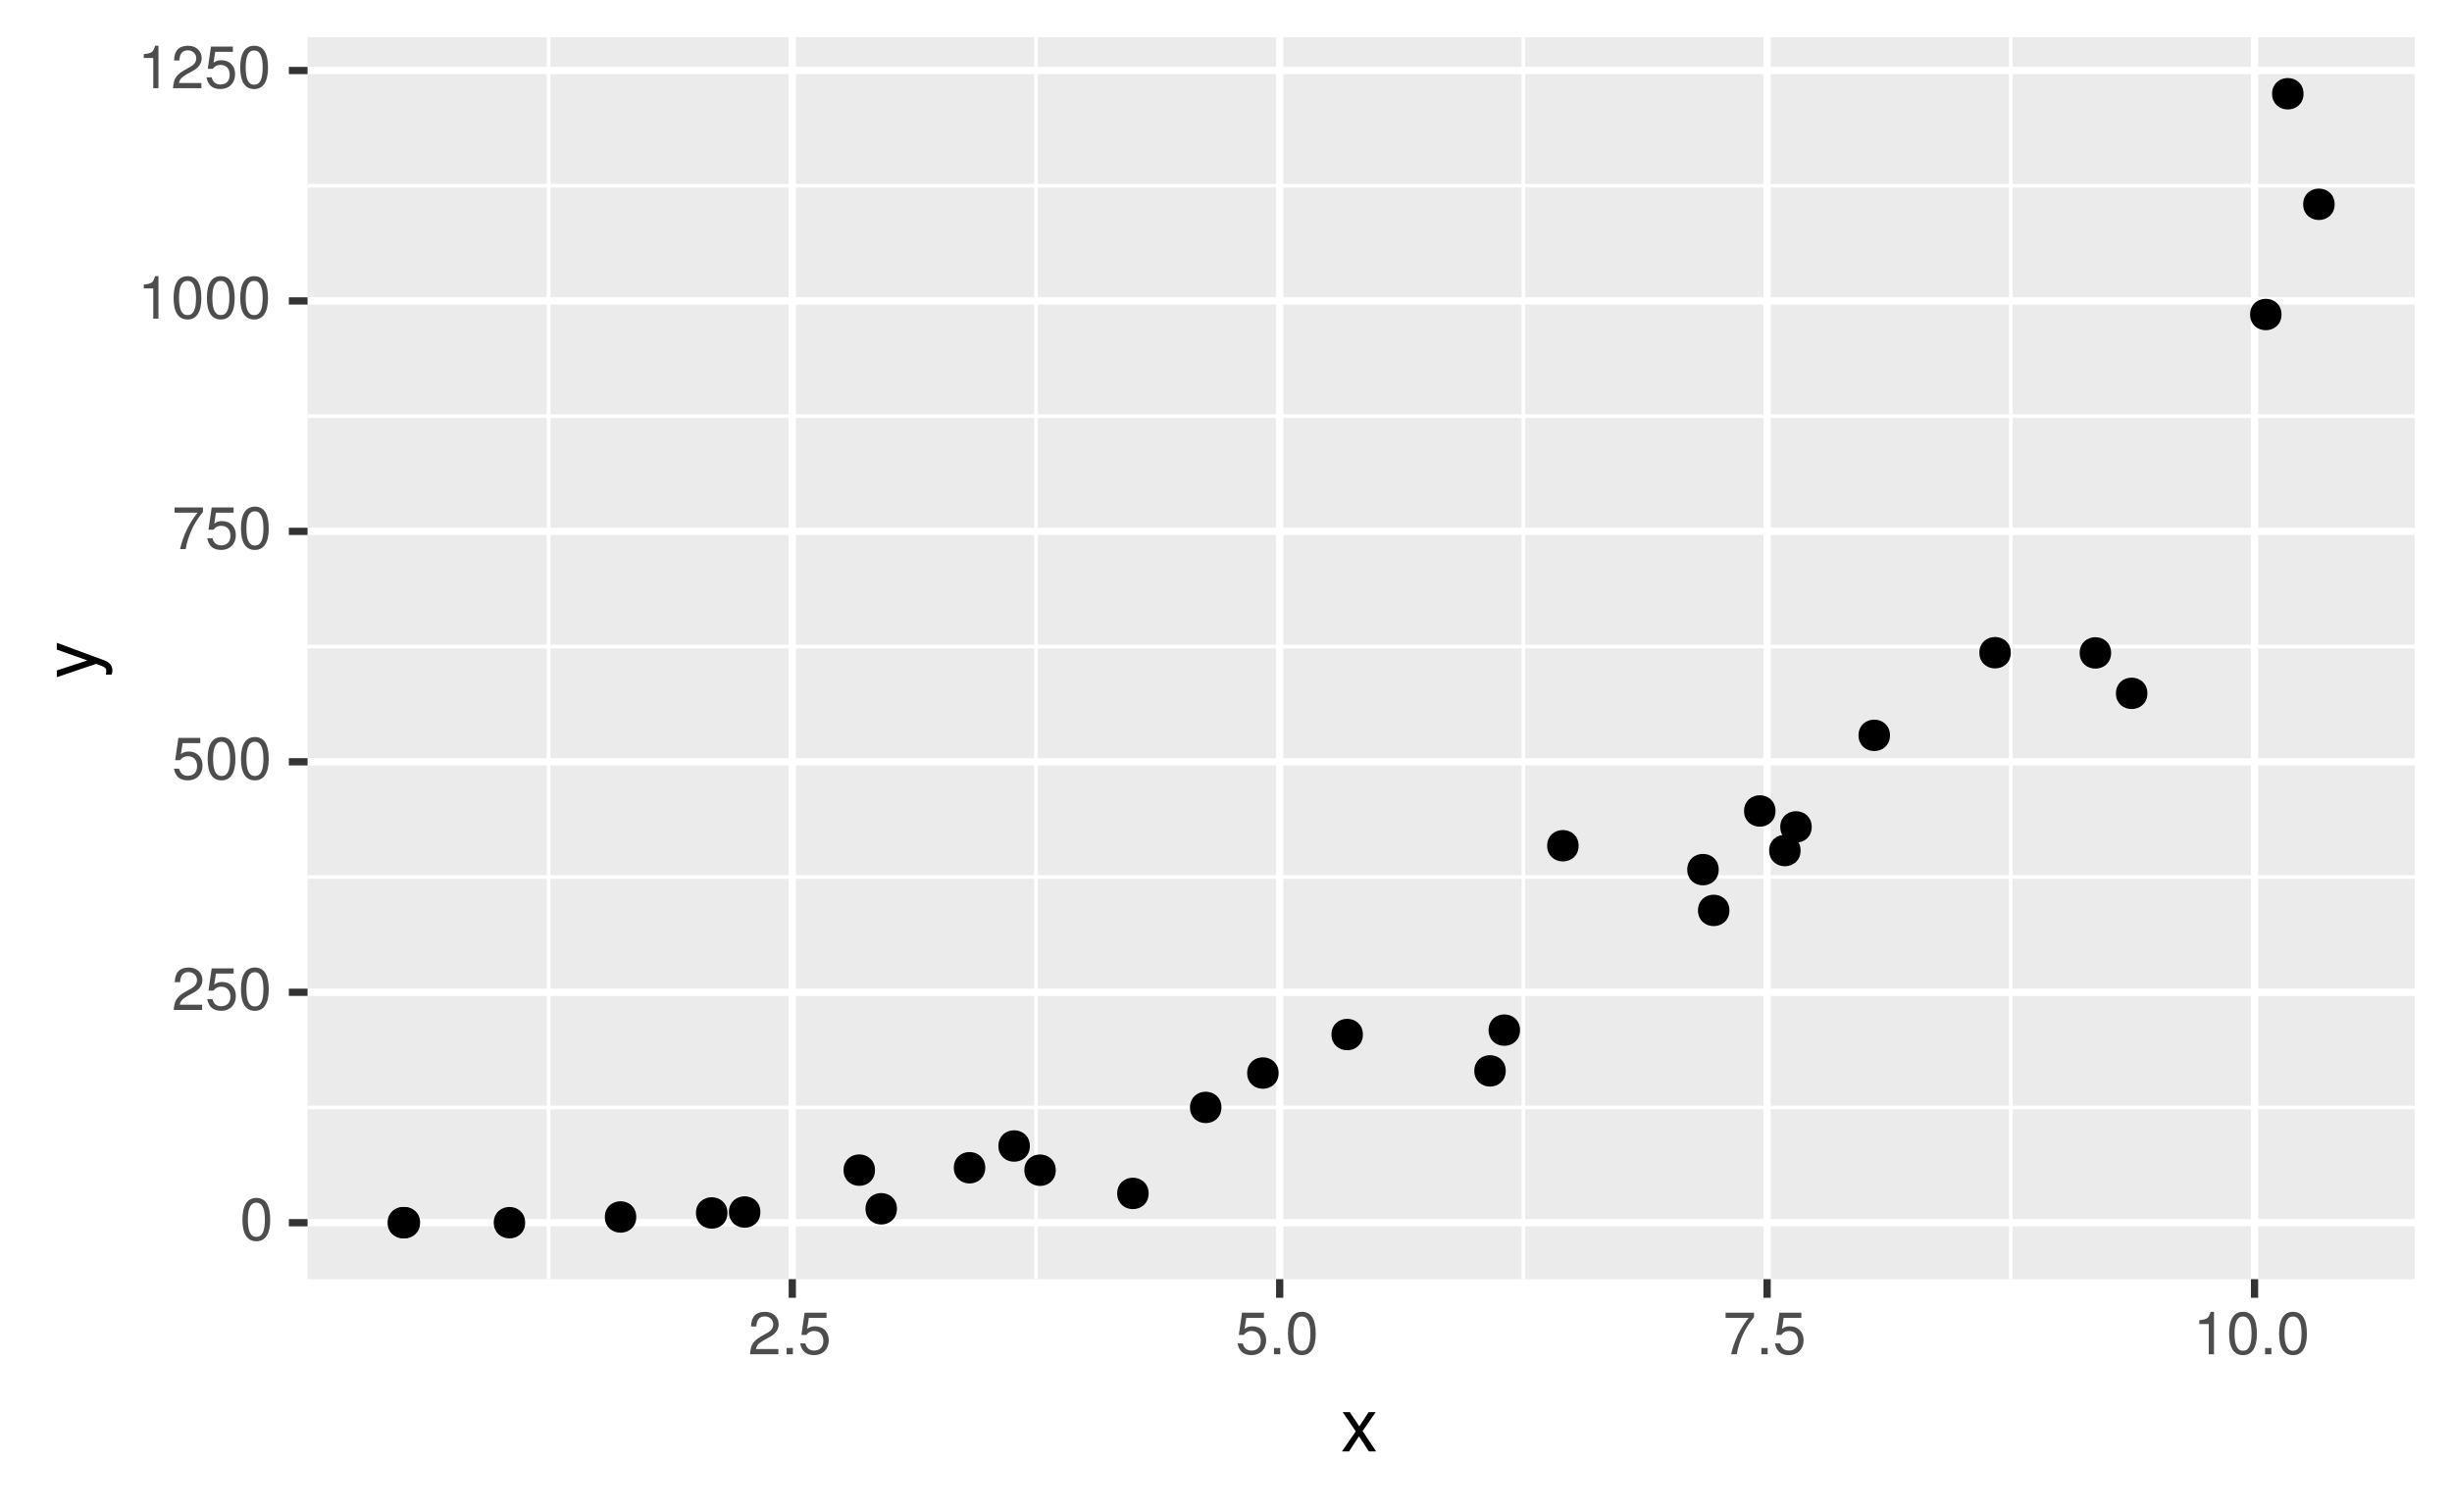 <?xml version="1.0" encoding="UTF-8"?>
<svg xmlns="http://www.w3.org/2000/svg" xmlns:xlink="http://www.w3.org/1999/xlink" width="360pt" height="222pt" viewBox="0 0 360 222" version="1.1">
<defs>
<g>
<symbol overflow="visible" id="glyph0-0">
<path style="stroke:none;" d=""/>
</symbol>
<symbol overflow="visible" id="glyph0-1">
<path style="stroke:none;" d="M 4.453 -3 C 4.453 -5.156 3.781 -6.234 2.422 -6.234 C 1.078 -6.234 0.375 -5.141 0.375 -3.047 C 0.375 -0.953 1.078 0.125 2.422 0.125 C 3.734 0.125 4.453 -0.953 4.453 -3 Z M 3.672 -3.062 C 3.672 -1.297 3.266 -0.516 2.406 -0.516 C 1.578 -0.516 1.172 -1.344 1.172 -3.047 C 1.172 -4.75 1.578 -5.547 2.422 -5.547 C 3.25 -5.547 3.672 -4.734 3.672 -3.062 Z M 3.672 -3.062 "/>
</symbol>
<symbol overflow="visible" id="glyph0-2">
<path style="stroke:none;" d="M 4.5 -4.406 C 4.5 -5.469 3.672 -6.234 2.5 -6.234 C 1.219 -6.234 0.484 -5.594 0.438 -4.078 L 1.219 -4.078 C 1.281 -5.125 1.703 -5.562 2.469 -5.562 C 3.172 -5.562 3.703 -5.062 3.703 -4.391 C 3.703 -3.891 3.406 -3.469 2.859 -3.156 L 2.047 -2.703 C 0.75 -1.969 0.375 -1.375 0.297 0 L 4.453 0 L 4.453 -0.766 L 1.172 -0.766 C 1.25 -1.281 1.531 -1.594 2.297 -2.047 L 3.172 -2.531 C 4.047 -2.984 4.5 -3.641 4.5 -4.406 Z M 4.5 -4.406 "/>
</symbol>
<symbol overflow="visible" id="glyph0-3">
<path style="stroke:none;" d="M 4.516 -2.062 C 4.516 -3.297 3.688 -4.109 2.5 -4.109 C 2.062 -4.109 1.703 -4 1.344 -3.734 L 1.594 -5.344 L 4.188 -5.344 L 4.188 -6.109 L 0.969 -6.109 L 0.5 -2.844 L 1.219 -2.844 C 1.578 -3.266 1.875 -3.422 2.359 -3.422 C 3.188 -3.422 3.719 -2.891 3.719 -1.969 C 3.719 -1.062 3.203 -0.547 2.359 -0.547 C 1.688 -0.547 1.266 -0.891 1.078 -1.594 L 0.312 -1.594 C 0.562 -0.359 1.266 0.125 2.375 0.125 C 3.641 0.125 4.516 -0.75 4.516 -2.062 Z M 4.516 -2.062 "/>
</symbol>
<symbol overflow="visible" id="glyph0-4">
<path style="stroke:none;" d="M 4.578 -5.453 L 4.578 -6.109 L 0.406 -6.109 L 0.406 -5.344 L 3.781 -5.344 C 2.531 -3.781 1.656 -1.953 1.219 0 L 2.047 0 C 2.391 -2.016 3.266 -3.891 4.578 -5.453 Z M 4.578 -5.453 "/>
</symbol>
<symbol overflow="visible" id="glyph0-5">
<path style="stroke:none;" d="M 3.047 0 L 3.047 -6.234 L 2.547 -6.234 C 2.266 -5.281 2.094 -5.141 0.891 -5 L 0.891 -4.438 L 2.281 -4.438 L 2.281 0 Z M 3.047 0 "/>
</symbol>
<symbol overflow="visible" id="glyph0-6">
<path style="stroke:none;" d="M 1.688 0 L 1.688 -0.922 L 0.766 -0.922 L 0.766 0 Z M 1.688 0 "/>
</symbol>
<symbol overflow="visible" id="glyph1-0">
<path style="stroke:none;" d=""/>
</symbol>
<symbol overflow="visible" id="glyph1-1">
<path style="stroke:none;" d="M 5.203 0 L 3.219 -2.984 L 5.141 -5.766 L 4.109 -5.766 L 2.734 -3.672 L 1.344 -5.766 L 0.297 -5.766 L 2.219 -2.938 L 0.188 0 L 1.234 0 L 2.688 -2.219 L 4.141 0 Z M 5.203 0 "/>
</symbol>
<symbol overflow="visible" id="glyph2-0">
<path style="stroke:none;" d=""/>
</symbol>
<symbol overflow="visible" id="glyph2-1">
<path style="stroke:none;" d="M -5.766 -5.266 L -5.766 -4.266 L -1.281 -2.672 L -5.766 -1.203 L -5.766 -0.219 L 0.016 -2.172 L 0.938 -1.812 C 1.344 -1.656 1.5 -1.469 1.5 -1.078 C 1.5 -0.953 1.469 -0.797 1.438 -0.594 L 2.25 -0.594 C 2.359 -0.781 2.391 -0.969 2.391 -1.203 C 2.391 -1.859 2.031 -2.391 1.203 -2.688 Z M -5.766 -5.266 "/>
</symbol>
</g>
<clipPath id="clip1">
  <path d="M 45.152 5.48 L 355 5.48 L 355 188 L 45.152 188 Z M 45.152 5.48 "/>
</clipPath>
<clipPath id="clip2">
  <path d="M 45.152 162 L 355 162 L 355 163 L 45.152 163 Z M 45.152 162 "/>
</clipPath>
<clipPath id="clip3">
  <path d="M 45.152 128 L 355 128 L 355 130 L 45.152 130 Z M 45.152 128 "/>
</clipPath>
<clipPath id="clip4">
  <path d="M 45.152 94 L 355 94 L 355 96 L 45.152 96 Z M 45.152 94 "/>
</clipPath>
<clipPath id="clip5">
  <path d="M 45.152 60 L 355 60 L 355 62 L 45.152 62 Z M 45.152 60 "/>
</clipPath>
<clipPath id="clip6">
  <path d="M 45.152 27 L 355 27 L 355 28 L 45.152 28 Z M 45.152 27 "/>
</clipPath>
<clipPath id="clip7">
  <path d="M 80 5.48 L 81 5.48 L 81 188.852 L 80 188.852 Z M 80 5.48 "/>
</clipPath>
<clipPath id="clip8">
  <path d="M 151 5.48 L 153 5.48 L 153 188.852 L 151 188.852 Z M 151 5.48 "/>
</clipPath>
<clipPath id="clip9">
  <path d="M 223 5.48 L 224 5.48 L 224 188.852 L 223 188.852 Z M 223 5.48 "/>
</clipPath>
<clipPath id="clip10">
  <path d="M 294 5.48 L 296 5.48 L 296 188.852 L 294 188.852 Z M 294 5.48 "/>
</clipPath>
<clipPath id="clip11">
  <path d="M 45.152 179 L 355.523 179 L 355.523 181 L 45.152 181 Z M 45.152 179 "/>
</clipPath>
<clipPath id="clip12">
  <path d="M 45.152 145 L 355.523 145 L 355.523 147 L 45.152 147 Z M 45.152 145 "/>
</clipPath>
<clipPath id="clip13">
  <path d="M 45.152 111 L 355.523 111 L 355.523 113 L 45.152 113 Z M 45.152 111 "/>
</clipPath>
<clipPath id="clip14">
  <path d="M 45.152 77 L 355.523 77 L 355.523 79 L 45.152 79 Z M 45.152 77 "/>
</clipPath>
<clipPath id="clip15">
  <path d="M 45.152 43 L 355.523 43 L 355.523 45 L 45.152 45 Z M 45.152 43 "/>
</clipPath>
<clipPath id="clip16">
  <path d="M 45.152 9 L 355.523 9 L 355.523 11 L 45.152 11 Z M 45.152 9 "/>
</clipPath>
<clipPath id="clip17">
  <path d="M 115 5.48 L 117 5.48 L 117 188.852 L 115 188.852 Z M 115 5.48 "/>
</clipPath>
<clipPath id="clip18">
  <path d="M 187 5.48 L 189 5.48 L 189 188.852 L 187 188.852 Z M 187 5.48 "/>
</clipPath>
<clipPath id="clip19">
  <path d="M 258 5.48 L 260 5.48 L 260 188.852 L 258 188.852 Z M 258 5.48 "/>
</clipPath>
<clipPath id="clip20">
  <path d="M 330 5.48 L 332 5.48 L 332 188.852 L 330 188.852 Z M 330 5.48 "/>
</clipPath>
</defs>
<g id="surface13">
<rect x="0" y="0" width="360" height="222" style="fill:rgb(100%,100%,100%);fill-opacity:1;stroke:none;"/>
<rect x="0" y="0" width="360" height="222" style="fill:rgb(100%,100%,100%);fill-opacity:1;stroke:none;"/>
<path style="fill:none;stroke-width:1.067;stroke-linecap:round;stroke-linejoin:round;stroke:rgb(100%,100%,100%);stroke-opacity:1;stroke-miterlimit:10;" d="M 0 222 L 360 222 L 360 0 L 0 0 Z M 0 222 "/>
<g clip-path="url(#clip1)" clip-rule="nonzero">
<path style=" stroke:none;fill-rule:nonzero;fill:rgb(92.157%,92.157%,92.157%);fill-opacity:1;" d="M 45.152 187.848 L 354.523 187.848 L 354.523 5.477 L 45.152 5.477 Z M 45.152 187.848 "/>
</g>
<g clip-path="url(#clip2)" clip-rule="nonzero">
<path style="fill:none;stroke-width:0.533;stroke-linecap:butt;stroke-linejoin:round;stroke:rgb(100%,100%,100%);stroke-opacity:1;stroke-miterlimit:10;" d="M 45.152 162.637 L 354.52 162.637 "/>
</g>
<g clip-path="url(#clip3)" clip-rule="nonzero">
<path style="fill:none;stroke-width:0.533;stroke-linecap:butt;stroke-linejoin:round;stroke:rgb(100%,100%,100%);stroke-opacity:1;stroke-miterlimit:10;" d="M 45.152 128.797 L 354.52 128.797 "/>
</g>
<g clip-path="url(#clip4)" clip-rule="nonzero">
<path style="fill:none;stroke-width:0.533;stroke-linecap:butt;stroke-linejoin:round;stroke:rgb(100%,100%,100%);stroke-opacity:1;stroke-miterlimit:10;" d="M 45.152 94.953 L 354.52 94.953 "/>
</g>
<g clip-path="url(#clip5)" clip-rule="nonzero">
<path style="fill:none;stroke-width:0.533;stroke-linecap:butt;stroke-linejoin:round;stroke:rgb(100%,100%,100%);stroke-opacity:1;stroke-miterlimit:10;" d="M 45.152 61.113 L 354.52 61.113 "/>
</g>
<g clip-path="url(#clip6)" clip-rule="nonzero">
<path style="fill:none;stroke-width:0.533;stroke-linecap:butt;stroke-linejoin:round;stroke:rgb(100%,100%,100%);stroke-opacity:1;stroke-miterlimit:10;" d="M 45.152 27.273 L 354.52 27.273 "/>
</g>
<g clip-path="url(#clip7)" clip-rule="nonzero">
<path style="fill:none;stroke-width:0.533;stroke-linecap:butt;stroke-linejoin:round;stroke:rgb(100%,100%,100%);stroke-opacity:1;stroke-miterlimit:10;" d="M 80.543 187.848 L 80.543 5.48 "/>
</g>
<g clip-path="url(#clip8)" clip-rule="nonzero">
<path style="fill:none;stroke-width:0.533;stroke-linecap:butt;stroke-linejoin:round;stroke:rgb(100%,100%,100%);stroke-opacity:1;stroke-miterlimit:10;" d="M 152.105 187.848 L 152.105 5.48 "/>
</g>
<g clip-path="url(#clip9)" clip-rule="nonzero">
<path style="fill:none;stroke-width:0.533;stroke-linecap:butt;stroke-linejoin:round;stroke:rgb(100%,100%,100%);stroke-opacity:1;stroke-miterlimit:10;" d="M 223.664 187.848 L 223.664 5.48 "/>
</g>
<g clip-path="url(#clip10)" clip-rule="nonzero">
<path style="fill:none;stroke-width:0.533;stroke-linecap:butt;stroke-linejoin:round;stroke:rgb(100%,100%,100%);stroke-opacity:1;stroke-miterlimit:10;" d="M 295.227 187.848 L 295.227 5.48 "/>
</g>
<g clip-path="url(#clip11)" clip-rule="nonzero">
<path style="fill:none;stroke-width:1.067;stroke-linecap:butt;stroke-linejoin:round;stroke:rgb(100%,100%,100%);stroke-opacity:1;stroke-miterlimit:10;" d="M 45.152 179.559 L 354.52 179.559 "/>
</g>
<g clip-path="url(#clip12)" clip-rule="nonzero">
<path style="fill:none;stroke-width:1.067;stroke-linecap:butt;stroke-linejoin:round;stroke:rgb(100%,100%,100%);stroke-opacity:1;stroke-miterlimit:10;" d="M 45.152 145.719 L 354.52 145.719 "/>
</g>
<g clip-path="url(#clip13)" clip-rule="nonzero">
<path style="fill:none;stroke-width:1.067;stroke-linecap:butt;stroke-linejoin:round;stroke:rgb(100%,100%,100%);stroke-opacity:1;stroke-miterlimit:10;" d="M 45.152 111.875 L 354.52 111.875 "/>
</g>
<g clip-path="url(#clip14)" clip-rule="nonzero">
<path style="fill:none;stroke-width:1.067;stroke-linecap:butt;stroke-linejoin:round;stroke:rgb(100%,100%,100%);stroke-opacity:1;stroke-miterlimit:10;" d="M 45.152 78.035 L 354.52 78.035 "/>
</g>
<g clip-path="url(#clip15)" clip-rule="nonzero">
<path style="fill:none;stroke-width:1.067;stroke-linecap:butt;stroke-linejoin:round;stroke:rgb(100%,100%,100%);stroke-opacity:1;stroke-miterlimit:10;" d="M 45.152 44.191 L 354.52 44.191 "/>
</g>
<g clip-path="url(#clip16)" clip-rule="nonzero">
<path style="fill:none;stroke-width:1.067;stroke-linecap:butt;stroke-linejoin:round;stroke:rgb(100%,100%,100%);stroke-opacity:1;stroke-miterlimit:10;" d="M 45.152 10.352 L 354.52 10.352 "/>
</g>
<g clip-path="url(#clip17)" clip-rule="nonzero">
<path style="fill:none;stroke-width:1.067;stroke-linecap:butt;stroke-linejoin:round;stroke:rgb(100%,100%,100%);stroke-opacity:1;stroke-miterlimit:10;" d="M 116.324 187.848 L 116.324 5.48 "/>
</g>
<g clip-path="url(#clip18)" clip-rule="nonzero">
<path style="fill:none;stroke-width:1.067;stroke-linecap:butt;stroke-linejoin:round;stroke:rgb(100%,100%,100%);stroke-opacity:1;stroke-miterlimit:10;" d="M 187.883 187.848 L 187.883 5.48 "/>
</g>
<g clip-path="url(#clip19)" clip-rule="nonzero">
<path style="fill:none;stroke-width:1.067;stroke-linecap:butt;stroke-linejoin:round;stroke:rgb(100%,100%,100%);stroke-opacity:1;stroke-miterlimit:10;" d="M 259.445 187.848 L 259.445 5.48 "/>
</g>
<g clip-path="url(#clip20)" clip-rule="nonzero">
<path style="fill:none;stroke-width:1.067;stroke-linecap:butt;stroke-linejoin:round;stroke:rgb(100%,100%,100%);stroke-opacity:1;stroke-miterlimit:10;" d="M 331.008 187.848 L 331.008 5.48 "/>
</g>
<path style="fill-rule:nonzero;fill:rgb(0%,0%,0%);fill-opacity:1;stroke-width:0.709;stroke-linecap:round;stroke-linejoin:round;stroke:rgb(0%,0%,0%);stroke-opacity:1;stroke-miterlimit:10;" d="M 61.324 179.555 C 61.324 182.164 57.414 182.164 57.414 179.555 C 57.414 176.949 61.324 176.949 61.324 179.555 "/>
<path style="fill-rule:nonzero;fill:rgb(0%,0%,0%);fill-opacity:1;stroke-width:0.709;stroke-linecap:round;stroke-linejoin:round;stroke:rgb(0%,0%,0%);stroke-opacity:1;stroke-miterlimit:10;" d="M 61.168 179.559 C 61.168 182.168 57.258 182.168 57.258 179.559 C 57.258 176.953 61.168 176.953 61.168 179.559 "/>
<path style="fill-rule:nonzero;fill:rgb(0%,0%,0%);fill-opacity:1;stroke-width:0.709;stroke-linecap:round;stroke-linejoin:round;stroke:rgb(0%,0%,0%);stroke-opacity:1;stroke-miterlimit:10;" d="M 76.75 179.559 C 76.75 182.164 72.844 182.164 72.844 179.559 C 72.844 176.953 76.75 176.953 76.75 179.559 "/>
<path style="fill-rule:nonzero;fill:rgb(0%,0%,0%);fill-opacity:1;stroke-width:0.709;stroke-linecap:round;stroke-linejoin:round;stroke:rgb(0%,0%,0%);stroke-opacity:1;stroke-miterlimit:10;" d="M 111.285 177.996 C 111.285 180.602 107.375 180.602 107.375 177.996 C 107.375 175.391 111.285 175.391 111.285 177.996 "/>
<path style="fill-rule:nonzero;fill:rgb(0%,0%,0%);fill-opacity:1;stroke-width:0.709;stroke-linecap:round;stroke-linejoin:round;stroke:rgb(0%,0%,0%);stroke-opacity:1;stroke-miterlimit:10;" d="M 93.062 178.723 C 93.062 181.328 89.156 181.328 89.156 178.723 C 89.156 176.117 93.062 176.117 93.062 178.723 "/>
<path style="fill-rule:nonzero;fill:rgb(0%,0%,0%);fill-opacity:1;stroke-width:0.709;stroke-linecap:round;stroke-linejoin:round;stroke:rgb(0%,0%,0%);stroke-opacity:1;stroke-miterlimit:10;" d="M 106.445 178.133 C 106.445 180.738 102.535 180.738 102.535 178.133 C 102.535 175.523 106.445 175.523 106.445 178.133 "/>
<path style="fill-rule:nonzero;fill:rgb(0%,0%,0%);fill-opacity:1;stroke-width:0.709;stroke-linecap:round;stroke-linejoin:round;stroke:rgb(0%,0%,0%);stroke-opacity:1;stroke-miterlimit:10;" d="M 128.113 171.84 C 128.113 174.449 124.203 174.449 124.203 171.84 C 124.203 169.234 128.113 169.234 128.113 171.84 "/>
<path style="fill-rule:nonzero;fill:rgb(0%,0%,0%);fill-opacity:1;stroke-width:0.709;stroke-linecap:round;stroke-linejoin:round;stroke:rgb(0%,0%,0%);stroke-opacity:1;stroke-miterlimit:10;" d="M 144.301 171.492 C 144.301 174.098 140.391 174.098 140.391 171.492 C 140.391 168.887 144.301 168.887 144.301 171.492 "/>
<path style="fill-rule:nonzero;fill:rgb(0%,0%,0%);fill-opacity:1;stroke-width:0.709;stroke-linecap:round;stroke-linejoin:round;stroke:rgb(0%,0%,0%);stroke-opacity:1;stroke-miterlimit:10;" d="M 131.336 177.516 C 131.336 180.125 127.426 180.125 127.426 177.516 C 127.426 174.91 131.336 174.91 131.336 177.516 "/>
<path style="fill-rule:nonzero;fill:rgb(0%,0%,0%);fill-opacity:1;stroke-width:0.709;stroke-linecap:round;stroke-linejoin:round;stroke:rgb(0%,0%,0%);stroke-opacity:1;stroke-miterlimit:10;" d="M 154.656 171.852 C 154.656 174.461 150.746 174.461 150.746 171.852 C 150.746 169.246 154.656 169.246 154.656 171.852 "/>
<path style="fill-rule:nonzero;fill:rgb(0%,0%,0%);fill-opacity:1;stroke-width:0.709;stroke-linecap:round;stroke-linejoin:round;stroke:rgb(0%,0%,0%);stroke-opacity:1;stroke-miterlimit:10;" d="M 168.285 175.262 C 168.285 177.867 164.379 177.867 164.379 175.262 C 164.379 172.656 168.285 172.656 168.285 175.262 "/>
<path style="fill-rule:nonzero;fill:rgb(0%,0%,0%);fill-opacity:1;stroke-width:0.709;stroke-linecap:round;stroke-linejoin:round;stroke:rgb(0%,0%,0%);stroke-opacity:1;stroke-miterlimit:10;" d="M 150.848 168.297 C 150.848 170.906 146.938 170.906 146.938 168.297 C 146.938 165.691 150.848 165.691 150.848 168.297 "/>
<path style="fill-rule:nonzero;fill:rgb(0%,0%,0%);fill-opacity:1;stroke-width:0.709;stroke-linecap:round;stroke-linejoin:round;stroke:rgb(0%,0%,0%);stroke-opacity:1;stroke-miterlimit:10;" d="M 187.371 157.586 C 187.371 160.191 183.461 160.191 183.461 157.586 C 183.461 154.98 187.371 154.98 187.371 157.586 "/>
<path style="fill-rule:nonzero;fill:rgb(0%,0%,0%);fill-opacity:1;stroke-width:0.709;stroke-linecap:round;stroke-linejoin:round;stroke:rgb(0%,0%,0%);stroke-opacity:1;stroke-miterlimit:10;" d="M 199.746 151.93 C 199.746 154.535 195.836 154.535 195.836 151.93 C 195.836 149.324 199.746 149.324 199.746 151.93 "/>
<path style="fill-rule:nonzero;fill:rgb(0%,0%,0%);fill-opacity:1;stroke-width:0.709;stroke-linecap:round;stroke-linejoin:round;stroke:rgb(0%,0%,0%);stroke-opacity:1;stroke-miterlimit:10;" d="M 178.977 162.633 C 178.977 165.238 175.066 165.238 175.066 162.633 C 175.066 160.027 178.977 160.027 178.977 162.633 "/>
<path style="fill-rule:nonzero;fill:rgb(0%,0%,0%);fill-opacity:1;stroke-width:0.709;stroke-linecap:round;stroke-linejoin:round;stroke:rgb(0%,0%,0%);stroke-opacity:1;stroke-miterlimit:10;" d="M 231.414 124.203 C 231.414 126.809 227.504 126.809 227.504 124.203 C 227.504 121.598 231.414 121.598 231.414 124.203 "/>
<path style="fill-rule:nonzero;fill:rgb(0%,0%,0%);fill-opacity:1;stroke-width:0.709;stroke-linecap:round;stroke-linejoin:round;stroke:rgb(0%,0%,0%);stroke-opacity:1;stroke-miterlimit:10;" d="M 222.816 151.281 C 222.816 153.887 218.906 153.887 218.906 151.281 C 218.906 148.676 222.816 148.676 222.816 151.281 "/>
<path style="fill-rule:nonzero;fill:rgb(0%,0%,0%);fill-opacity:1;stroke-width:0.709;stroke-linecap:round;stroke-linejoin:round;stroke:rgb(0%,0%,0%);stroke-opacity:1;stroke-miterlimit:10;" d="M 220.719 157.266 C 220.719 159.871 216.809 159.871 216.809 157.266 C 216.809 154.66 220.719 154.66 220.719 157.266 "/>
<path style="fill-rule:nonzero;fill:rgb(0%,0%,0%);fill-opacity:1;stroke-width:0.709;stroke-linecap:round;stroke-linejoin:round;stroke:rgb(0%,0%,0%);stroke-opacity:1;stroke-miterlimit:10;" d="M 251.984 127.711 C 251.984 130.316 248.074 130.316 248.074 127.711 C 248.074 125.105 251.984 125.105 251.984 127.711 "/>
<path style="fill-rule:nonzero;fill:rgb(0%,0%,0%);fill-opacity:1;stroke-width:0.709;stroke-linecap:round;stroke-linejoin:round;stroke:rgb(0%,0%,0%);stroke-opacity:1;stroke-miterlimit:10;" d="M 260.324 119.098 C 260.324 121.703 256.414 121.703 256.414 119.098 C 256.414 116.492 260.324 116.492 260.324 119.098 "/>
<path style="fill-rule:nonzero;fill:rgb(0%,0%,0%);fill-opacity:1;stroke-width:0.709;stroke-linecap:round;stroke-linejoin:round;stroke:rgb(0%,0%,0%);stroke-opacity:1;stroke-miterlimit:10;" d="M 253.559 133.699 C 253.559 136.305 249.648 136.305 249.648 133.699 C 249.648 131.094 253.559 131.094 253.559 133.699 "/>
<path style="fill-rule:nonzero;fill:rgb(0%,0%,0%);fill-opacity:1;stroke-width:0.709;stroke-linecap:round;stroke-linejoin:round;stroke:rgb(0%,0%,0%);stroke-opacity:1;stroke-miterlimit:10;" d="M 265.641 121.438 C 265.641 124.043 261.73 124.043 261.73 121.438 C 261.73 118.832 265.641 118.832 265.641 121.438 "/>
<path style="fill-rule:nonzero;fill:rgb(0%,0%,0%);fill-opacity:1;stroke-width:0.709;stroke-linecap:round;stroke-linejoin:round;stroke:rgb(0%,0%,0%);stroke-opacity:1;stroke-miterlimit:10;" d="M 264.008 124.906 C 264.008 127.516 260.098 127.516 260.098 124.906 C 260.098 122.301 264.008 122.301 264.008 124.906 "/>
<path style="fill-rule:nonzero;fill:rgb(0%,0%,0%);fill-opacity:1;stroke-width:0.709;stroke-linecap:round;stroke-linejoin:round;stroke:rgb(0%,0%,0%);stroke-opacity:1;stroke-miterlimit:10;" d="M 277.129 107.992 C 277.129 110.598 273.219 110.598 273.219 107.992 C 273.219 105.387 277.129 105.387 277.129 107.992 "/>
<path style="fill-rule:nonzero;fill:rgb(0%,0%,0%);fill-opacity:1;stroke-width:0.709;stroke-linecap:round;stroke-linejoin:round;stroke:rgb(0%,0%,0%);stroke-opacity:1;stroke-miterlimit:10;" d="M 309.598 95.887 C 309.598 98.492 305.688 98.492 305.688 95.887 C 305.688 93.277 309.598 93.277 309.598 95.887 "/>
<path style="fill-rule:nonzero;fill:rgb(0%,0%,0%);fill-opacity:1;stroke-width:0.709;stroke-linecap:round;stroke-linejoin:round;stroke:rgb(0%,0%,0%);stroke-opacity:1;stroke-miterlimit:10;" d="M 294.871 95.855 C 294.871 98.461 290.961 98.461 290.961 95.855 C 290.961 93.246 294.871 93.246 294.871 95.855 "/>
<path style="fill-rule:nonzero;fill:rgb(0%,0%,0%);fill-opacity:1;stroke-width:0.709;stroke-linecap:round;stroke-linejoin:round;stroke:rgb(0%,0%,0%);stroke-opacity:1;stroke-miterlimit:10;" d="M 314.922 101.824 C 314.922 104.43 311.012 104.43 311.012 101.824 C 311.012 99.219 314.922 99.219 314.922 101.824 "/>
<path style="fill-rule:nonzero;fill:rgb(0%,0%,0%);fill-opacity:1;stroke-width:0.709;stroke-linecap:round;stroke-linejoin:round;stroke:rgb(0%,0%,0%);stroke-opacity:1;stroke-miterlimit:10;" d="M 337.848 13.77 C 337.848 16.375 333.938 16.375 333.938 13.77 C 333.938 11.164 337.848 11.164 337.848 13.77 "/>
<path style="fill-rule:nonzero;fill:rgb(0%,0%,0%);fill-opacity:1;stroke-width:0.709;stroke-linecap:round;stroke-linejoin:round;stroke:rgb(0%,0%,0%);stroke-opacity:1;stroke-miterlimit:10;" d="M 342.414 30.004 C 342.414 32.609 338.504 32.609 338.504 30.004 C 338.504 27.398 342.414 27.398 342.414 30.004 "/>
<path style="fill-rule:nonzero;fill:rgb(0%,0%,0%);fill-opacity:1;stroke-width:0.709;stroke-linecap:round;stroke-linejoin:round;stroke:rgb(0%,0%,0%);stroke-opacity:1;stroke-miterlimit:10;" d="M 334.617 46.188 C 334.617 48.793 330.707 48.793 330.707 46.188 C 330.707 43.582 334.617 43.582 334.617 46.188 "/>
<g style="fill:rgb(30.196%,30.196%,30.196%);fill-opacity:1;">
  <use xlink:href="#glyph0-1" x="35.219" y="182.161"/>
</g>
<g style="fill:rgb(30.196%,30.196%,30.196%);fill-opacity:1;">
  <use xlink:href="#glyph0-2" x="25.219" y="148.321"/>
  <use xlink:href="#glyph0-3" x="30.111" y="148.321"/>
  <use xlink:href="#glyph0-1" x="35.004" y="148.321"/>
</g>
<g style="fill:rgb(30.196%,30.196%,30.196%);fill-opacity:1;">
  <use xlink:href="#glyph0-3" x="25.219" y="114.478"/>
  <use xlink:href="#glyph0-1" x="30.111" y="114.478"/>
  <use xlink:href="#glyph0-1" x="35.004" y="114.478"/>
</g>
<g style="fill:rgb(30.196%,30.196%,30.196%);fill-opacity:1;">
  <use xlink:href="#glyph0-4" x="25.219" y="80.638"/>
  <use xlink:href="#glyph0-3" x="30.111" y="80.638"/>
  <use xlink:href="#glyph0-1" x="35.004" y="80.638"/>
</g>
<g style="fill:rgb(30.196%,30.196%,30.196%);fill-opacity:1;">
  <use xlink:href="#glyph0-5" x="20.219" y="46.794"/>
  <use xlink:href="#glyph0-1" x="25.111" y="46.794"/>
  <use xlink:href="#glyph0-1" x="30.004" y="46.794"/>
  <use xlink:href="#glyph0-1" x="34.896" y="46.794"/>
</g>
<g style="fill:rgb(30.196%,30.196%,30.196%);fill-opacity:1;">
  <use xlink:href="#glyph0-5" x="20.219" y="12.954"/>
  <use xlink:href="#glyph0-2" x="25.111" y="12.954"/>
  <use xlink:href="#glyph0-3" x="30.004" y="12.954"/>
  <use xlink:href="#glyph0-1" x="34.896" y="12.954"/>
</g>
<path style="fill:none;stroke-width:1.067;stroke-linecap:butt;stroke-linejoin:round;stroke:rgb(20%,20%,20%);stroke-opacity:1;stroke-miterlimit:10;" d="M 42.41 179.559 L 45.152 179.559 "/>
<path style="fill:none;stroke-width:1.067;stroke-linecap:butt;stroke-linejoin:round;stroke:rgb(20%,20%,20%);stroke-opacity:1;stroke-miterlimit:10;" d="M 42.41 145.719 L 45.152 145.719 "/>
<path style="fill:none;stroke-width:1.067;stroke-linecap:butt;stroke-linejoin:round;stroke:rgb(20%,20%,20%);stroke-opacity:1;stroke-miterlimit:10;" d="M 42.41 111.875 L 45.152 111.875 "/>
<path style="fill:none;stroke-width:1.067;stroke-linecap:butt;stroke-linejoin:round;stroke:rgb(20%,20%,20%);stroke-opacity:1;stroke-miterlimit:10;" d="M 42.41 78.035 L 45.152 78.035 "/>
<path style="fill:none;stroke-width:1.067;stroke-linecap:butt;stroke-linejoin:round;stroke:rgb(20%,20%,20%);stroke-opacity:1;stroke-miterlimit:10;" d="M 42.41 44.191 L 45.152 44.191 "/>
<path style="fill:none;stroke-width:1.067;stroke-linecap:butt;stroke-linejoin:round;stroke:rgb(20%,20%,20%);stroke-opacity:1;stroke-miterlimit:10;" d="M 42.41 10.352 L 45.152 10.352 "/>
<path style="fill:none;stroke-width:1.067;stroke-linecap:butt;stroke-linejoin:round;stroke:rgb(20%,20%,20%);stroke-opacity:1;stroke-miterlimit:10;" d="M 116.324 190.59 L 116.324 187.848 "/>
<path style="fill:none;stroke-width:1.067;stroke-linecap:butt;stroke-linejoin:round;stroke:rgb(20%,20%,20%);stroke-opacity:1;stroke-miterlimit:10;" d="M 187.883 190.59 L 187.883 187.848 "/>
<path style="fill:none;stroke-width:1.067;stroke-linecap:butt;stroke-linejoin:round;stroke:rgb(20%,20%,20%);stroke-opacity:1;stroke-miterlimit:10;" d="M 259.445 190.59 L 259.445 187.848 "/>
<path style="fill:none;stroke-width:1.067;stroke-linecap:butt;stroke-linejoin:round;stroke:rgb(20%,20%,20%);stroke-opacity:1;stroke-miterlimit:10;" d="M 331.008 190.59 L 331.008 187.848 "/>
<g style="fill:rgb(30.196%,30.196%,30.196%);fill-opacity:1;">
  <use xlink:href="#glyph0-2" x="109.824" y="198.884"/>
  <use xlink:href="#glyph0-6" x="114.717" y="198.884"/>
  <use xlink:href="#glyph0-3" x="117.163" y="198.884"/>
</g>
<g style="fill:rgb(30.196%,30.196%,30.196%);fill-opacity:1;">
  <use xlink:href="#glyph0-3" x="181.383" y="198.884"/>
  <use xlink:href="#glyph0-6" x="186.275" y="198.884"/>
  <use xlink:href="#glyph0-1" x="188.722" y="198.884"/>
</g>
<g style="fill:rgb(30.196%,30.196%,30.196%);fill-opacity:1;">
  <use xlink:href="#glyph0-4" x="252.945" y="198.884"/>
  <use xlink:href="#glyph0-6" x="257.838" y="198.884"/>
  <use xlink:href="#glyph0-3" x="260.284" y="198.884"/>
</g>
<g style="fill:rgb(30.196%,30.196%,30.196%);fill-opacity:1;">
  <use xlink:href="#glyph0-5" x="322.008" y="198.884"/>
  <use xlink:href="#glyph0-1" x="326.9" y="198.884"/>
  <use xlink:href="#glyph0-6" x="331.793" y="198.884"/>
  <use xlink:href="#glyph0-1" x="334.239" y="198.884"/>
</g>
<g style="fill:rgb(0%,0%,0%);fill-opacity:1;">
  <use xlink:href="#glyph1-1" x="196.836" y="213.147"/>
</g>
<g style="fill:rgb(0%,0%,0%);fill-opacity:1;">
  <use xlink:href="#glyph2-1" x="14.108" y="99.664"/>
</g>
</g>
</svg>
